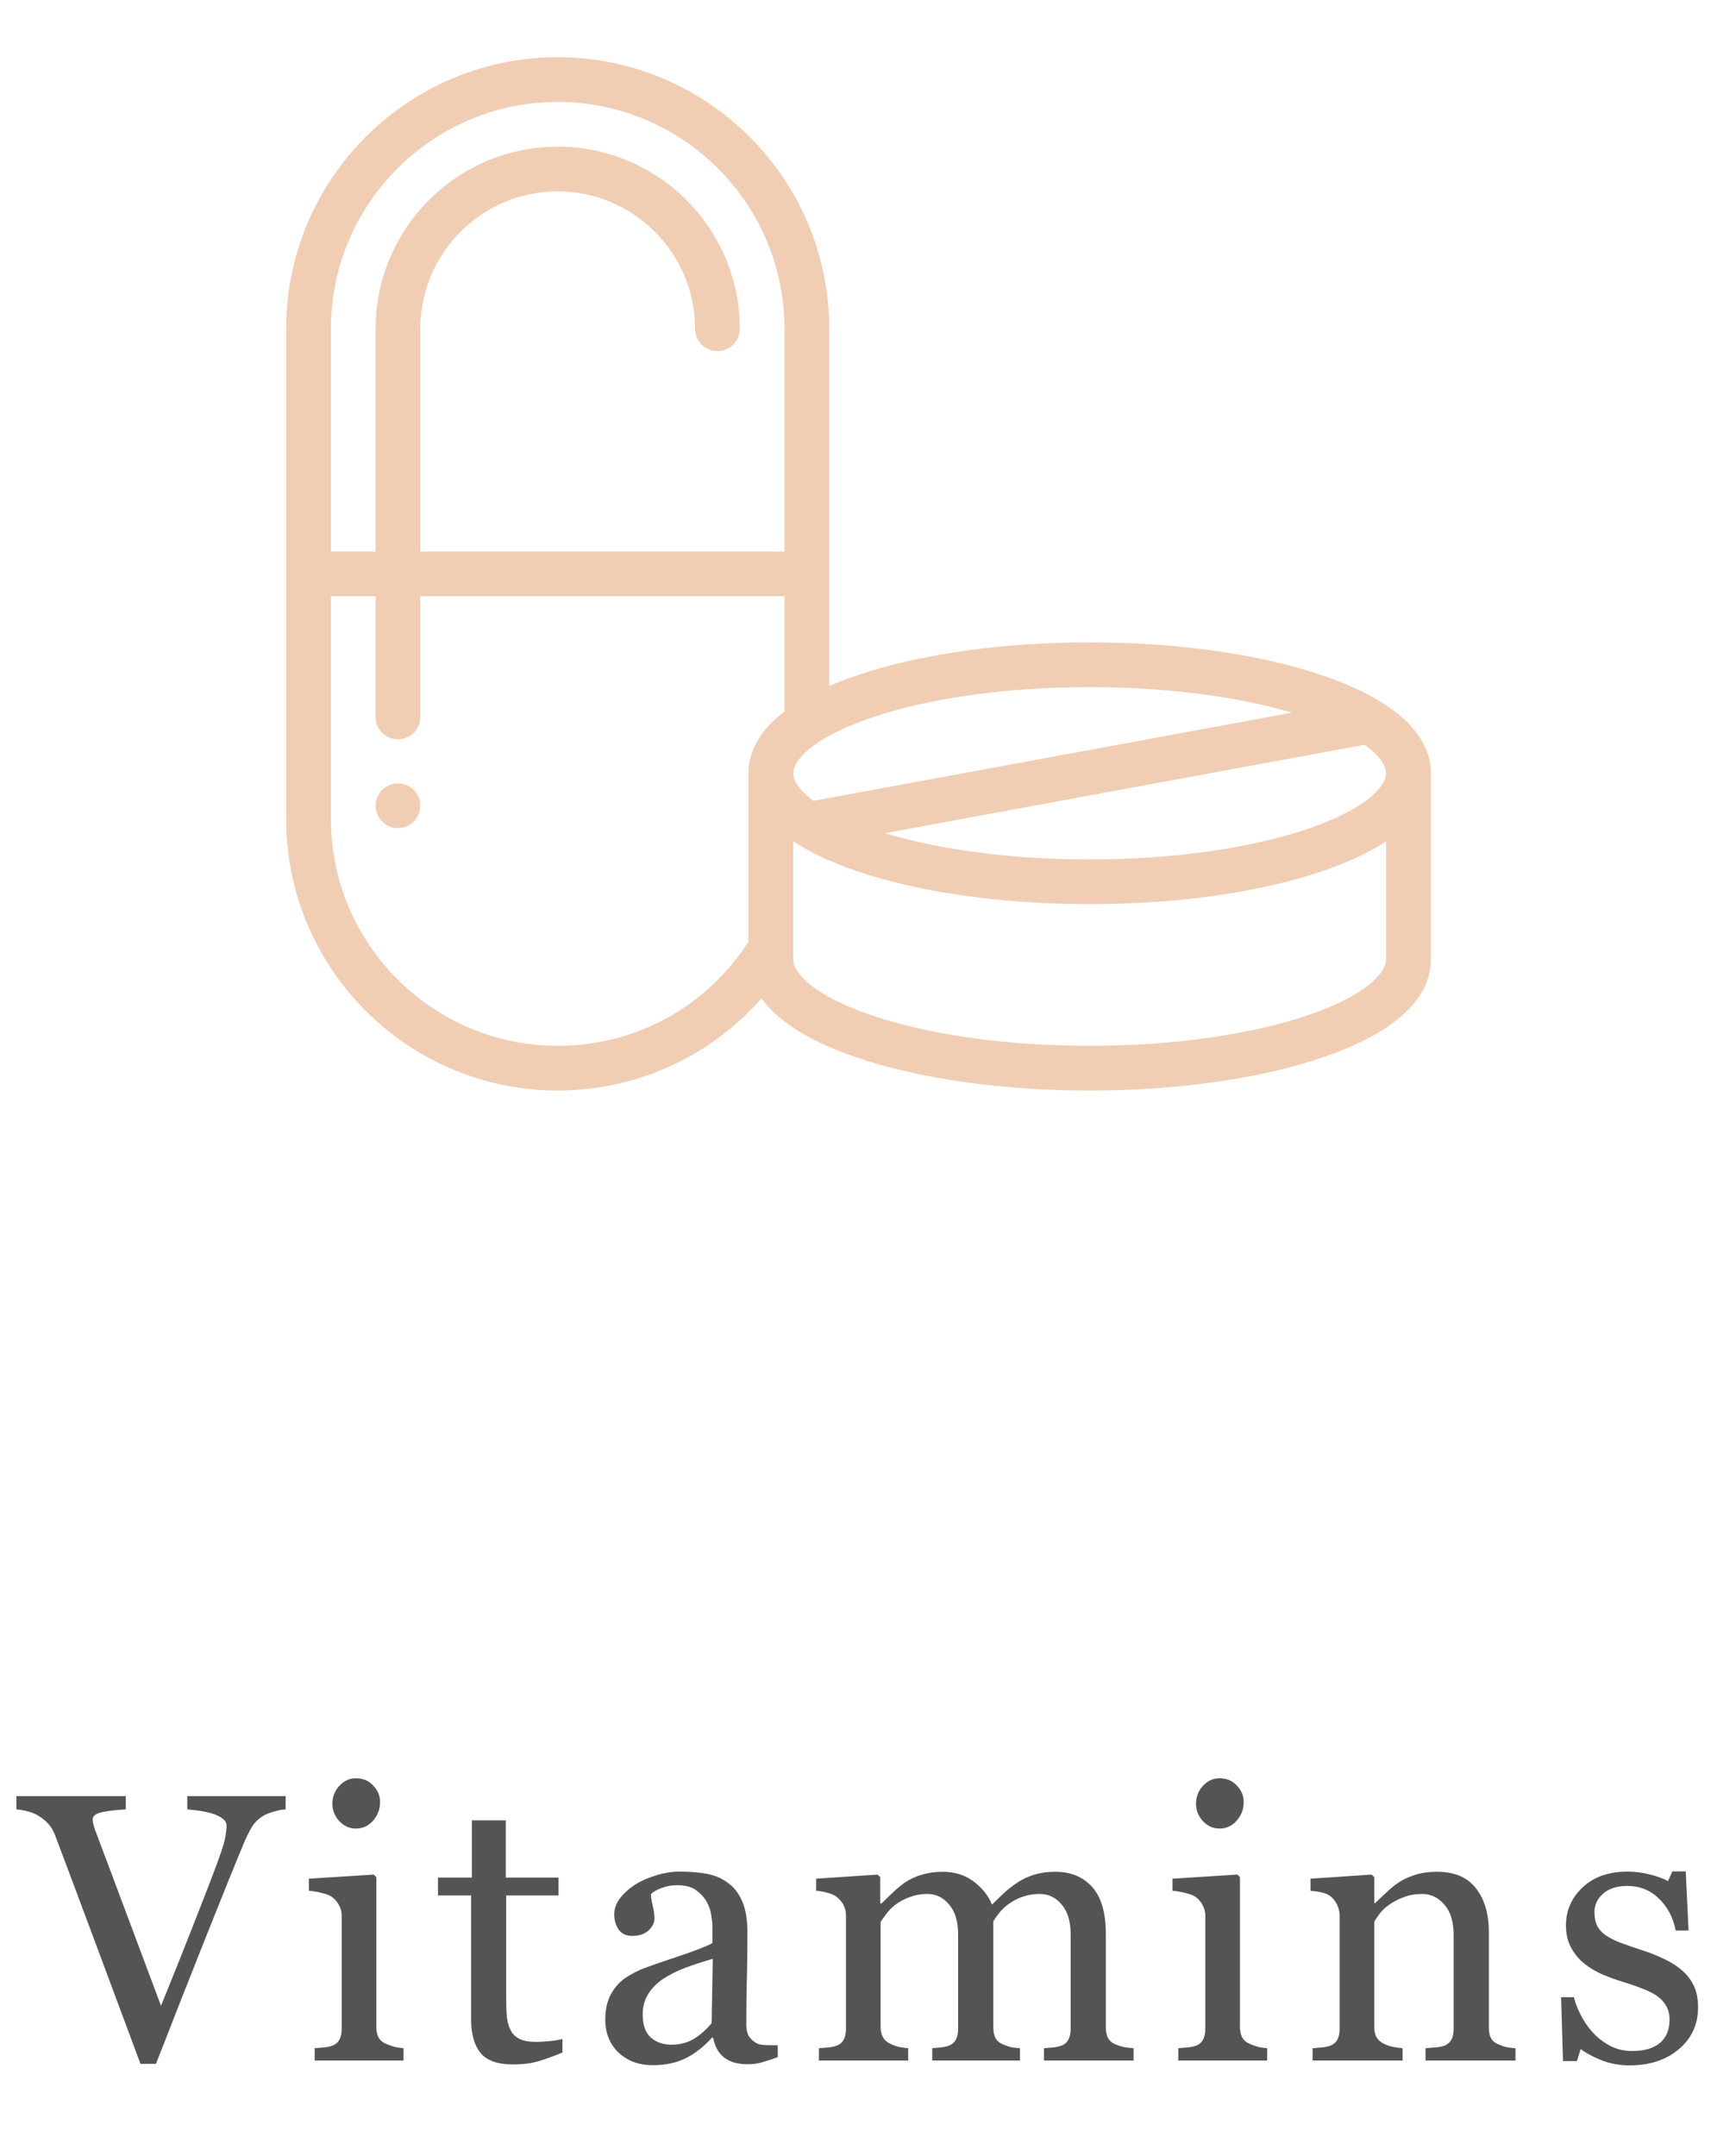 <svg width="90" height="113" viewBox="0 0 90 113" fill="none" xmlns="http://www.w3.org/2000/svg">
<path d="M14.972 94.836C14.803 94.842 14.598 94.882 14.357 94.953C14.116 95.018 13.917 95.1 13.761 95.197C13.54 95.334 13.361 95.51 13.224 95.725C13.094 95.939 12.963 96.193 12.833 96.486C12.397 97.522 11.743 99.136 10.87 101.33C9.998 103.518 9.099 105.799 8.175 108.176H7.364C6.427 105.656 5.522 103.228 4.65 100.891C3.777 98.553 3.185 96.975 2.872 96.154C2.794 95.953 2.69 95.777 2.56 95.627C2.43 95.471 2.257 95.324 2.042 95.188C1.866 95.077 1.671 94.995 1.456 94.943C1.241 94.885 1.043 94.849 0.861 94.836V94.143H6.593V94.836C6.105 94.862 5.691 94.911 5.353 94.982C5.021 95.054 4.855 95.181 4.855 95.363C4.855 95.435 4.868 95.519 4.894 95.617C4.92 95.715 4.943 95.793 4.962 95.852C5.203 96.49 5.594 97.531 6.134 98.977C6.674 100.415 7.443 102.466 8.439 105.129C8.933 103.924 9.503 102.502 10.148 100.861C10.792 99.221 11.225 98.094 11.447 97.482C11.661 96.89 11.785 96.48 11.818 96.252C11.857 96.024 11.876 95.838 11.876 95.695C11.876 95.546 11.808 95.422 11.671 95.324C11.541 95.22 11.365 95.132 11.144 95.061C10.929 94.995 10.711 94.947 10.489 94.914C10.268 94.882 10.043 94.856 9.816 94.836V94.143H14.972V94.836ZM21.152 108H16.494V107.355C16.644 107.342 16.797 107.329 16.953 107.316C17.116 107.303 17.256 107.277 17.373 107.238C17.555 107.18 17.689 107.079 17.773 106.936C17.865 106.786 17.91 106.594 17.91 106.359V100.412C17.91 100.204 17.861 100.015 17.764 99.846C17.672 99.67 17.542 99.523 17.373 99.406C17.249 99.328 17.07 99.263 16.836 99.211C16.602 99.152 16.387 99.117 16.191 99.103V98.469L19.59 98.254L19.727 98.391V106.242C19.727 106.47 19.769 106.659 19.854 106.809C19.945 106.958 20.085 107.069 20.273 107.141C20.417 107.199 20.557 107.248 20.693 107.287C20.83 107.32 20.983 107.342 21.152 107.355V108ZM19.922 94.455C19.922 94.826 19.798 95.152 19.551 95.432C19.31 95.705 19.01 95.842 18.652 95.842C18.32 95.842 18.031 95.712 17.783 95.451C17.542 95.184 17.422 94.882 17.422 94.543C17.422 94.185 17.542 93.872 17.783 93.606C18.031 93.338 18.32 93.205 18.652 93.205C19.023 93.205 19.326 93.332 19.561 93.586C19.801 93.833 19.922 94.123 19.922 94.455ZM29.481 107.58C29.058 107.756 28.658 107.902 28.28 108.02C27.902 108.143 27.44 108.205 26.893 108.205C26.086 108.205 25.516 108.003 25.184 107.6C24.859 107.189 24.696 106.613 24.696 105.871V99.348H22.958V98.41H24.735V95.412H26.512V98.41H29.276V99.348H26.532V104.729C26.532 105.132 26.545 105.471 26.571 105.744C26.604 106.011 26.675 106.245 26.786 106.447C26.89 106.636 27.046 106.779 27.255 106.877C27.463 106.975 27.743 107.023 28.095 107.023C28.257 107.023 28.495 107.01 28.807 106.984C29.126 106.952 29.351 106.913 29.481 106.867V107.58ZM40.769 107.824C40.463 107.935 40.193 108.023 39.959 108.088C39.731 108.16 39.47 108.195 39.177 108.195C38.669 108.195 38.263 108.078 37.957 107.844C37.657 107.603 37.465 107.255 37.38 106.799H37.322C36.899 107.268 36.443 107.626 35.955 107.873C35.473 108.12 34.89 108.244 34.207 108.244C33.484 108.244 32.888 108.023 32.419 107.58C31.957 107.137 31.726 106.558 31.726 105.842C31.726 105.471 31.778 105.139 31.882 104.846C31.987 104.553 32.143 104.289 32.351 104.055C32.514 103.859 32.729 103.687 32.996 103.537C33.263 103.381 33.513 103.257 33.748 103.166C34.041 103.055 34.633 102.85 35.525 102.551C36.423 102.251 37.029 102.017 37.341 101.848V100.881C37.341 100.796 37.322 100.633 37.283 100.393C37.25 100.152 37.175 99.924 37.058 99.709C36.928 99.468 36.742 99.26 36.502 99.084C36.267 98.902 35.932 98.811 35.496 98.811C35.196 98.811 34.916 98.863 34.656 98.967C34.402 99.064 34.223 99.169 34.119 99.279C34.119 99.409 34.148 99.602 34.207 99.856C34.272 100.109 34.304 100.344 34.304 100.559C34.304 100.786 34.2 100.995 33.992 101.184C33.79 101.372 33.507 101.467 33.142 101.467C32.817 101.467 32.576 101.353 32.419 101.125C32.27 100.891 32.195 100.63 32.195 100.344C32.195 100.044 32.299 99.758 32.507 99.484C32.722 99.211 32.999 98.967 33.337 98.752C33.63 98.57 33.985 98.417 34.402 98.293C34.819 98.163 35.225 98.098 35.623 98.098C36.169 98.098 36.645 98.137 37.048 98.215C37.459 98.287 37.83 98.446 38.162 98.693C38.494 98.934 38.744 99.263 38.914 99.68C39.09 100.09 39.177 100.62 39.177 101.271C39.177 102.202 39.168 103.029 39.148 103.752C39.129 104.468 39.119 105.253 39.119 106.105C39.119 106.359 39.161 106.561 39.246 106.711C39.337 106.861 39.474 106.988 39.656 107.092C39.754 107.15 39.907 107.183 40.115 107.189C40.33 107.196 40.548 107.199 40.769 107.199V107.824ZM37.361 102.668C36.808 102.831 36.322 102.99 35.906 103.146C35.489 103.303 35.102 103.498 34.744 103.732C34.418 103.954 34.161 104.217 33.972 104.523C33.783 104.823 33.689 105.181 33.689 105.598C33.689 106.138 33.829 106.535 34.109 106.789C34.395 107.043 34.757 107.17 35.193 107.17C35.655 107.17 36.062 107.059 36.414 106.838C36.765 106.61 37.062 106.343 37.302 106.037L37.361 102.668ZM59.42 108H54.723V107.355C54.873 107.342 55.023 107.329 55.172 107.316C55.328 107.303 55.465 107.277 55.582 107.238C55.765 107.18 55.898 107.079 55.983 106.936C56.074 106.786 56.12 106.594 56.12 106.359V101.389C56.12 100.712 55.963 100.191 55.651 99.826C55.345 99.455 54.961 99.269 54.498 99.269C54.179 99.269 53.88 99.318 53.6 99.416C53.32 99.514 53.063 99.65 52.828 99.826C52.64 99.969 52.48 100.126 52.35 100.295C52.226 100.458 52.132 100.594 52.067 100.705V106.262C52.067 106.49 52.106 106.678 52.184 106.828C52.262 106.971 52.396 107.082 52.584 107.16C52.734 107.219 52.868 107.264 52.985 107.297C53.108 107.323 53.268 107.342 53.463 107.355V108H48.864V107.355C49.013 107.342 49.157 107.329 49.293 107.316C49.437 107.303 49.567 107.277 49.684 107.238C49.866 107.18 50 107.079 50.084 106.936C50.175 106.786 50.221 106.594 50.221 106.359V101.389C50.221 100.712 50.065 100.191 49.752 99.826C49.446 99.455 49.062 99.269 48.6 99.269C48.281 99.269 47.981 99.322 47.702 99.426C47.422 99.523 47.164 99.66 46.93 99.836C46.741 99.979 46.582 100.142 46.452 100.324C46.321 100.5 46.224 100.633 46.159 100.725V106.242C46.159 106.464 46.204 106.649 46.295 106.799C46.386 106.949 46.523 107.062 46.706 107.141C46.842 107.206 46.982 107.255 47.125 107.287C47.269 107.32 47.428 107.342 47.604 107.355V108H42.926V107.355C43.076 107.342 43.229 107.329 43.385 107.316C43.548 107.303 43.688 107.277 43.805 107.238C43.987 107.18 44.121 107.079 44.206 106.936C44.297 106.786 44.342 106.594 44.342 106.359V100.373C44.342 100.165 44.293 99.979 44.196 99.816C44.105 99.647 43.974 99.504 43.805 99.387C43.681 99.309 43.528 99.247 43.346 99.201C43.164 99.149 42.975 99.117 42.78 99.103V98.469L46.002 98.254L46.139 98.391V99.768H46.207C46.37 99.605 46.569 99.413 46.803 99.191C47.038 98.97 47.256 98.791 47.457 98.654C47.685 98.498 47.968 98.368 48.307 98.264C48.652 98.159 49.023 98.107 49.42 98.107C50.045 98.107 50.582 98.277 51.032 98.615C51.481 98.947 51.803 99.351 51.998 99.826C52.233 99.598 52.438 99.4 52.614 99.231C52.796 99.055 53.034 98.869 53.327 98.674C53.574 98.505 53.864 98.368 54.196 98.264C54.534 98.159 54.909 98.107 55.319 98.107C56.133 98.107 56.777 98.374 57.252 98.908C57.728 99.442 57.965 100.262 57.965 101.369V106.262C57.965 106.49 58.004 106.678 58.082 106.828C58.16 106.971 58.294 107.082 58.483 107.16C58.633 107.219 58.779 107.264 58.922 107.297C59.072 107.323 59.238 107.342 59.42 107.355V108ZM66.421 108H61.763V107.355C61.913 107.342 62.066 107.329 62.222 107.316C62.385 107.303 62.525 107.277 62.642 107.238C62.824 107.18 62.958 107.079 63.042 106.936C63.133 106.786 63.179 106.594 63.179 106.359V100.412C63.179 100.204 63.13 100.015 63.032 99.846C62.941 99.67 62.811 99.523 62.642 99.406C62.518 99.328 62.339 99.263 62.105 99.211C61.87 99.152 61.656 99.117 61.46 99.103V98.469L64.859 98.254L64.995 98.391V106.242C64.995 106.47 65.038 106.659 65.122 106.809C65.213 106.958 65.353 107.069 65.542 107.141C65.685 107.199 65.825 107.248 65.962 107.287C66.099 107.32 66.252 107.342 66.421 107.355V108ZM65.191 94.455C65.191 94.826 65.067 95.152 64.82 95.432C64.579 95.705 64.279 95.842 63.921 95.842C63.589 95.842 63.299 95.712 63.052 95.451C62.811 95.184 62.691 94.882 62.691 94.543C62.691 94.185 62.811 93.872 63.052 93.606C63.299 93.338 63.589 93.205 63.921 93.205C64.292 93.205 64.595 93.332 64.829 93.586C65.07 93.833 65.191 94.123 65.191 94.455ZM79.438 108H74.721V107.355C74.87 107.342 75.033 107.329 75.209 107.316C75.391 107.303 75.541 107.277 75.658 107.238C75.841 107.18 75.974 107.079 76.059 106.936C76.15 106.786 76.195 106.594 76.195 106.359V101.408C76.195 100.725 76.033 100.197 75.707 99.826C75.388 99.455 74.997 99.269 74.535 99.269C74.19 99.269 73.874 99.325 73.588 99.436C73.301 99.54 73.047 99.67 72.826 99.826C72.611 99.976 72.439 100.139 72.309 100.314C72.185 100.484 72.094 100.62 72.035 100.725V106.262C72.035 106.483 72.081 106.665 72.172 106.809C72.263 106.952 72.4 107.062 72.582 107.141C72.719 107.206 72.865 107.255 73.022 107.287C73.184 107.32 73.35 107.342 73.519 107.355V108H68.803V107.355C68.953 107.342 69.106 107.329 69.262 107.316C69.424 107.303 69.564 107.277 69.682 107.238C69.864 107.18 69.997 107.079 70.082 106.936C70.173 106.786 70.219 106.594 70.219 106.359V100.412C70.219 100.191 70.17 99.989 70.072 99.807C69.981 99.618 69.851 99.465 69.682 99.348C69.558 99.269 69.412 99.214 69.242 99.182C69.073 99.143 68.891 99.117 68.695 99.103V98.469L71.898 98.254L72.035 98.391V99.748H72.084C72.24 99.592 72.436 99.406 72.67 99.191C72.904 98.97 73.126 98.791 73.334 98.654C73.575 98.498 73.861 98.368 74.193 98.264C74.525 98.159 74.9 98.107 75.316 98.107C76.241 98.107 76.924 98.397 77.367 98.977C77.816 99.549 78.041 100.314 78.041 101.271V106.281C78.041 106.509 78.08 106.695 78.158 106.838C78.236 106.975 78.37 107.082 78.559 107.16C78.715 107.225 78.848 107.271 78.959 107.297C79.076 107.323 79.236 107.342 79.438 107.355V108ZM88.177 103.283C88.444 103.518 88.649 103.788 88.792 104.094C88.935 104.4 89.007 104.774 89.007 105.217C89.007 106.109 88.671 106.838 88.001 107.404C87.337 107.971 86.474 108.254 85.413 108.254C84.853 108.254 84.335 108.153 83.86 107.951C83.391 107.749 83.056 107.564 82.854 107.395L82.659 108.029H81.927L81.829 104.68H82.503C82.555 104.934 82.665 105.23 82.835 105.568C83.004 105.907 83.209 106.213 83.45 106.486C83.704 106.773 84.007 107.014 84.358 107.209C84.716 107.404 85.117 107.502 85.559 107.502C86.184 107.502 86.666 107.362 87.005 107.082C87.343 106.796 87.513 106.389 87.513 105.861C87.513 105.588 87.457 105.354 87.347 105.158C87.242 104.956 87.086 104.781 86.878 104.631C86.663 104.481 86.399 104.348 86.087 104.23C85.774 104.107 85.426 103.986 85.042 103.869C84.736 103.778 84.394 103.654 84.016 103.498C83.645 103.335 83.326 103.146 83.059 102.932C82.773 102.704 82.538 102.424 82.356 102.092C82.174 101.76 82.083 101.369 82.083 100.92C82.083 100.132 82.376 99.465 82.962 98.918C83.548 98.371 84.332 98.098 85.315 98.098C85.693 98.098 86.077 98.147 86.468 98.244C86.865 98.342 87.187 98.459 87.434 98.596L87.659 98.088H88.362L88.509 101.184H87.835C87.698 100.493 87.402 99.934 86.946 99.504C86.497 99.068 85.947 98.85 85.296 98.85C84.762 98.85 84.342 98.983 84.036 99.25C83.73 99.517 83.577 99.839 83.577 100.217C83.577 100.51 83.626 100.754 83.723 100.949C83.828 101.145 83.981 101.311 84.182 101.447C84.378 101.577 84.622 101.701 84.915 101.818C85.214 101.929 85.582 102.056 86.018 102.199C86.448 102.336 86.852 102.495 87.229 102.678C87.613 102.86 87.929 103.062 88.177 103.283Z" fill="#545454"/>
<path d="M69.311 35.399C66.036 34.284 61.705 33.67 57.116 33.67C56.829 33.67 56.543 33.672 56.259 33.677C51.989 33.749 47.991 34.354 44.921 35.399C44.428 35.565 43.942 35.752 43.465 35.959V17.233C43.465 9.385 37.081 3 29.233 3C21.385 3 15 9.385 15 17.233V42.926C15 50.774 21.385 57.159 29.233 57.159C31.722 57.159 34.172 56.506 36.319 55.272C37.672 54.493 38.888 53.494 39.917 52.326C40.664 53.376 42.145 54.486 44.921 55.43C48.196 56.545 52.527 57.159 57.116 57.159C61.705 57.159 66.036 56.545 69.311 55.43C74.013 53.83 75 51.757 75 50.299V40.53C75 39.072 74.013 36.999 69.311 35.399ZM41.575 40.53C41.576 40.486 41.58 40.443 41.587 40.4L41.589 40.388C41.629 40.176 41.756 39.931 41.991 39.664L41.995 39.659C42.031 39.619 42.069 39.578 42.11 39.537C42.137 39.51 42.164 39.482 42.193 39.455L42.227 39.423C42.423 39.242 42.66 39.06 42.933 38.883C42.938 38.879 42.942 38.876 42.946 38.873C43.587 38.456 44.478 38.025 45.676 37.617C48.714 36.583 52.777 36.014 57.116 36.014C61.069 36.014 64.79 36.488 67.719 37.354L42.64 41.976C41.887 41.421 41.577 40.908 41.575 40.532V40.53ZM41.121 37.29C40.218 37.983 39.714 38.686 39.459 39.338C39.373 39.558 39.311 39.785 39.273 40.018C39.256 40.124 39.244 40.23 39.238 40.337L39.236 40.368C39.233 40.422 39.231 40.477 39.231 40.53V49.361C37.029 52.782 33.315 54.815 29.233 54.815C22.677 54.815 17.344 49.482 17.344 42.926V31.251H19.688V37.579C19.688 38.227 20.212 38.751 20.859 38.751C21.506 38.751 22.031 38.227 22.031 37.579V31.251H41.121V37.29ZM41.121 28.907H22.031V17.233C22.031 13.262 25.262 10.031 29.233 10.031C33.203 10.031 36.434 13.262 36.434 17.233C36.434 17.88 36.959 18.404 37.606 18.404C38.253 18.404 38.778 17.88 38.778 17.233C38.778 11.969 34.496 7.688 29.233 7.688C23.969 7.688 19.688 11.969 19.688 17.233V28.907H17.344V17.233C17.344 10.677 22.677 5.344 29.233 5.344C35.788 5.344 41.121 10.677 41.121 17.233V28.907ZM72.656 50.299C72.656 50.999 71.582 52.181 68.556 53.212C65.517 54.245 61.455 54.815 57.116 54.815C52.777 54.815 48.714 54.246 45.676 53.212C42.649 52.181 41.575 50.999 41.575 50.299V49.699L41.575 49.697V44.093C42.396 44.639 43.484 45.172 44.921 45.661C48.196 46.776 52.527 47.39 57.116 47.39C61.705 47.39 66.036 46.776 69.311 45.661C70.747 45.172 71.835 44.639 72.656 44.093V50.299ZM68.556 43.442C65.517 44.476 61.455 45.046 57.116 45.046C53.106 45.046 49.333 44.558 46.386 43.669L71.525 39.036C72.328 39.61 72.656 40.144 72.656 40.53C72.656 41.23 71.582 42.412 68.556 43.442Z" fill="#F1CDB3"/>
<path d="M21.688 41.402C21.634 41.348 21.574 41.299 21.51 41.257C21.446 41.214 21.378 41.178 21.307 41.149C21.237 41.12 21.163 41.097 21.088 41.082C20.937 41.052 20.782 41.052 20.631 41.082C20.556 41.097 20.482 41.12 20.411 41.149C20.34 41.178 20.272 41.215 20.209 41.257C20.145 41.299 20.085 41.348 20.031 41.402C19.977 41.456 19.928 41.516 19.886 41.58C19.842 41.643 19.807 41.711 19.778 41.783C19.748 41.853 19.725 41.927 19.711 42.002C19.696 42.077 19.688 42.154 19.688 42.23C19.688 42.308 19.696 42.384 19.711 42.46C19.725 42.535 19.748 42.609 19.778 42.679C19.807 42.75 19.842 42.818 19.886 42.882C19.928 42.945 19.977 43.005 20.031 43.06C20.195 43.223 20.404 43.334 20.631 43.38C20.706 43.395 20.783 43.402 20.86 43.402C21.013 43.403 21.165 43.373 21.307 43.313C21.378 43.284 21.446 43.248 21.51 43.206C21.574 43.162 21.634 43.114 21.688 43.06C21.742 43.005 21.791 42.945 21.833 42.882C21.875 42.818 21.912 42.75 21.941 42.679C21.97 42.609 21.994 42.535 22.009 42.46C22.024 42.384 22.031 42.308 22.031 42.23C22.031 41.922 21.906 41.62 21.688 41.402Z" fill="#F1CDB3"/>
</svg>
